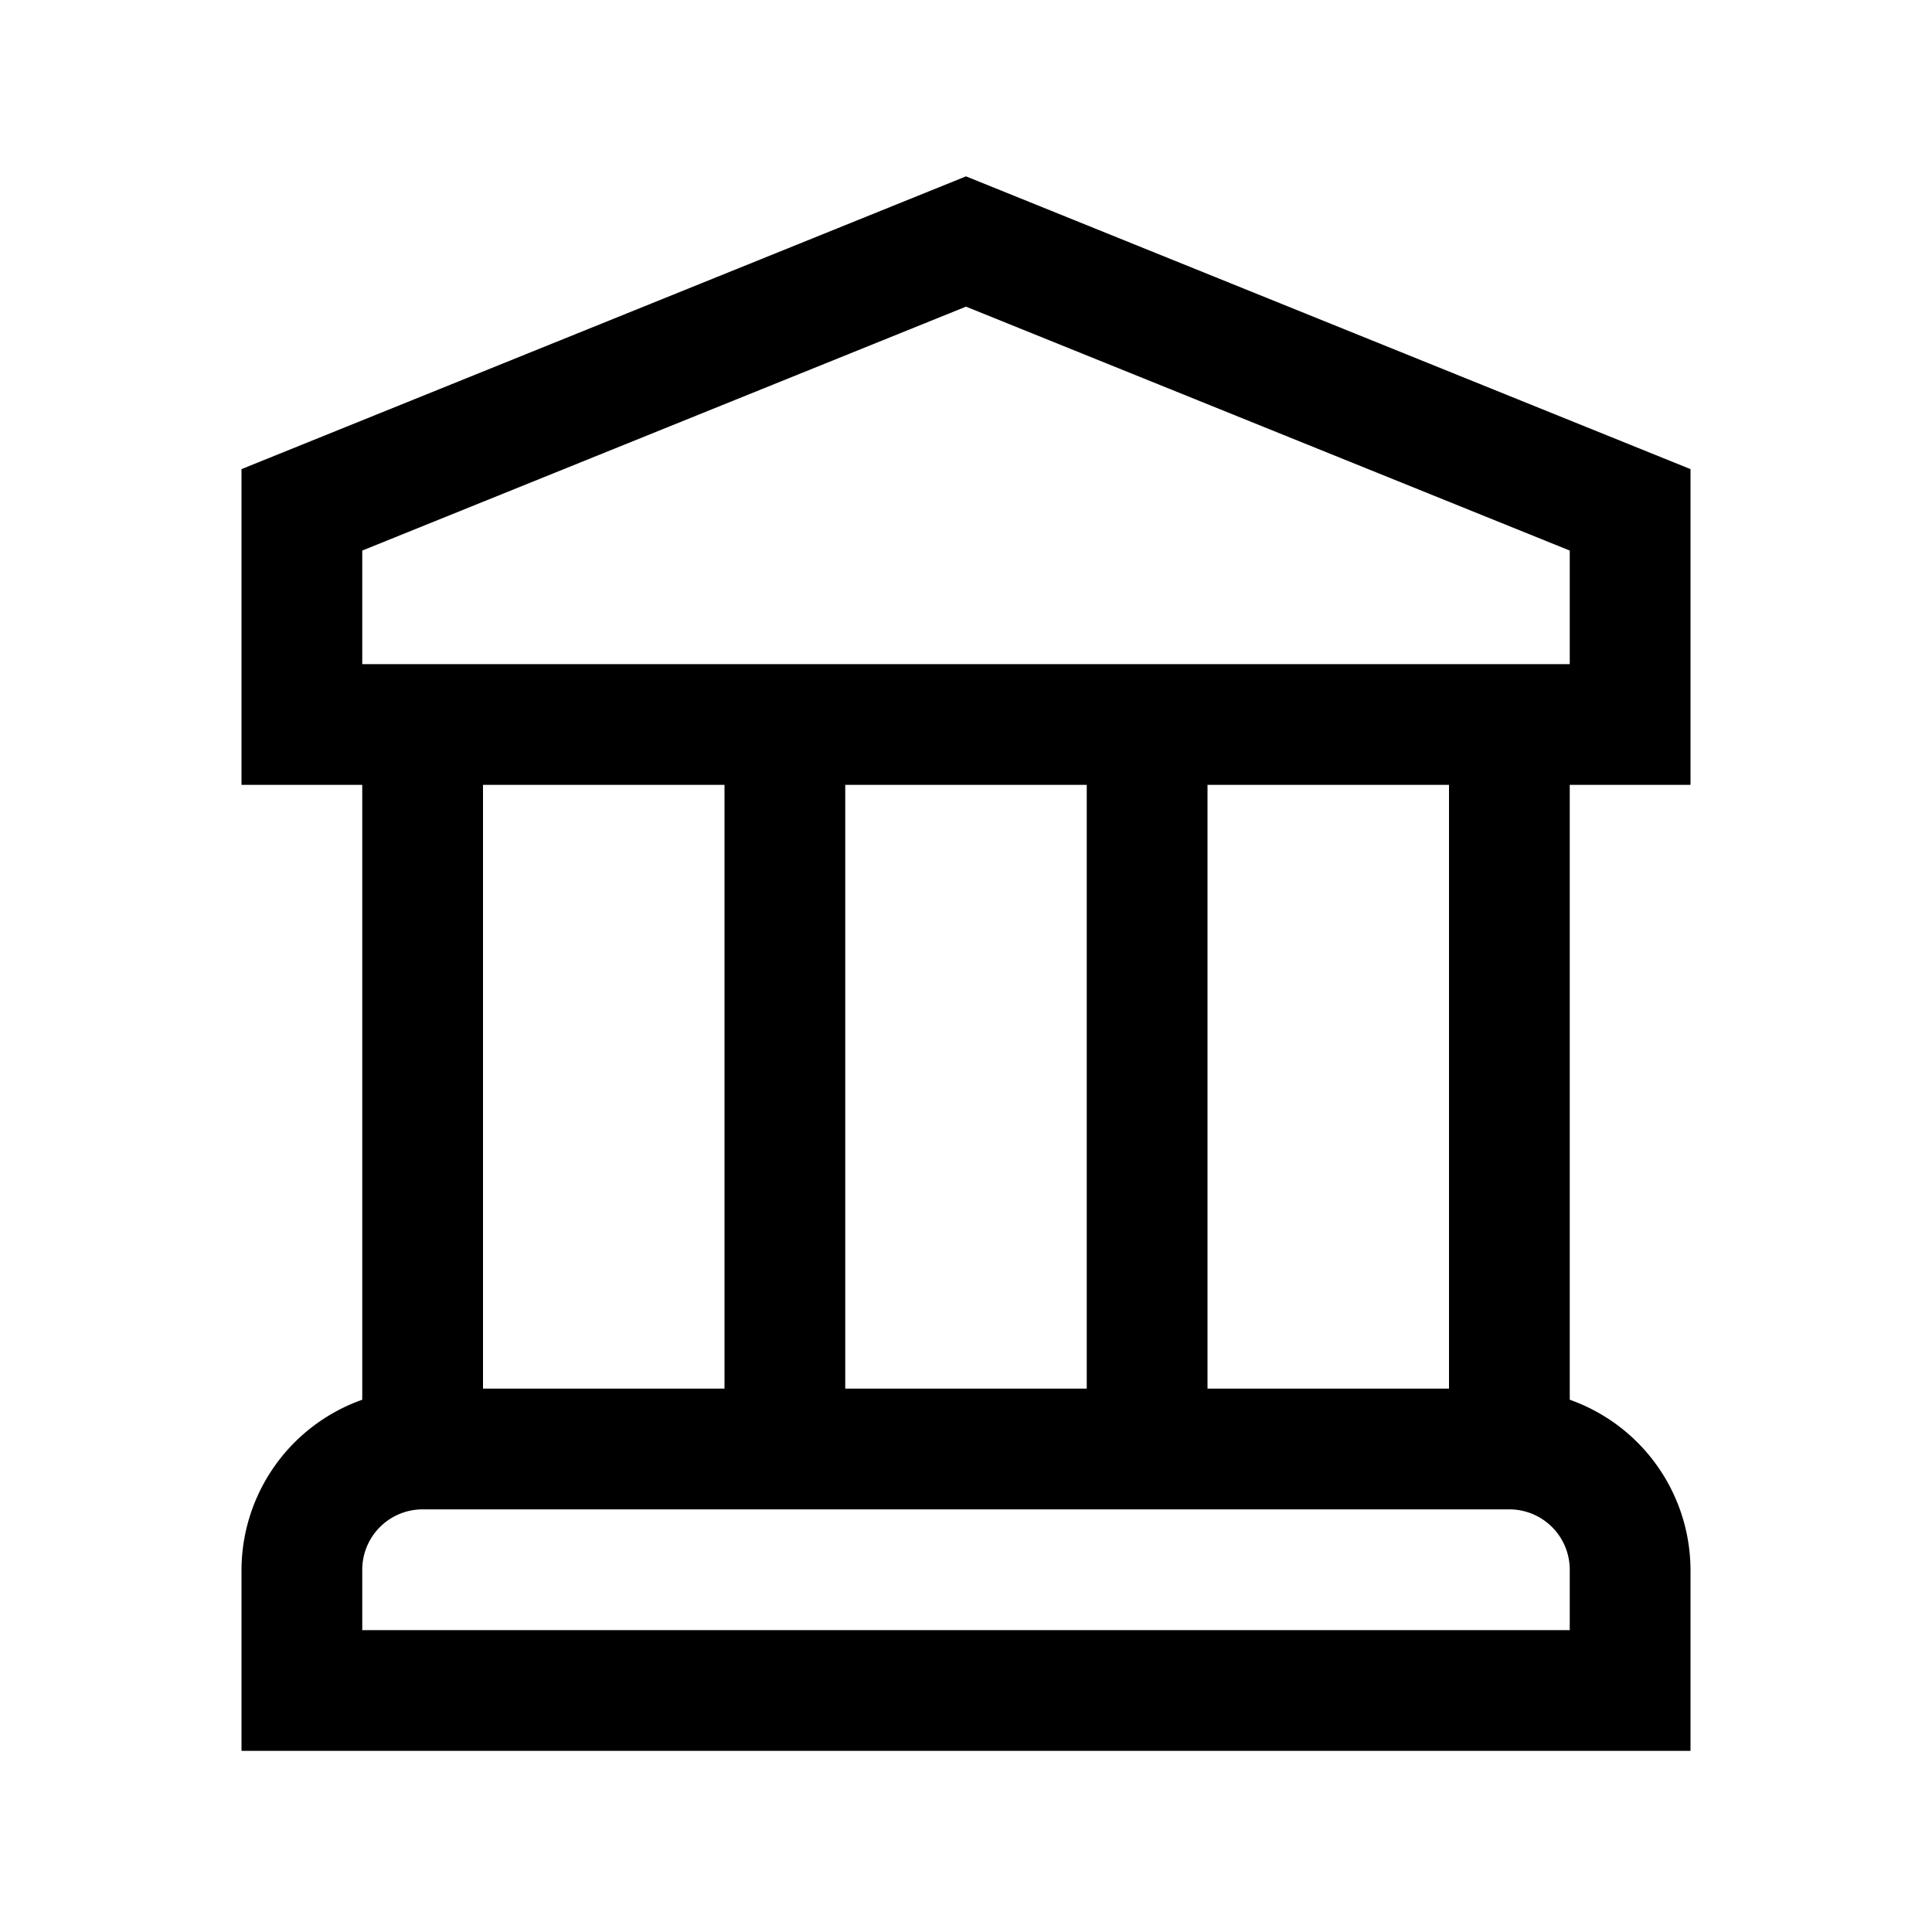 <svg xmlns="http://www.w3.org/2000/svg" xml:space="preserve" viewBox="0 0 32 32"><path d="M0 0h32v32H0z" style="fill:none"/><path d="M28 13V7.77L16 2.921 4 7.77V13h2v10.184A3 3 0 0 0 4 26v3h24v-3a3 3 0 0 0-2-2.816V13zM6 9.119l10-4.04 10 4.04V11H6zM18 13v10h-4V13zm-6 0v10H8V13zm14 14H6v-1a1 1 0 0 1 1-1h18a1 1 0 0 1 1 1zm-2-4h-4V13h4z"/></svg>